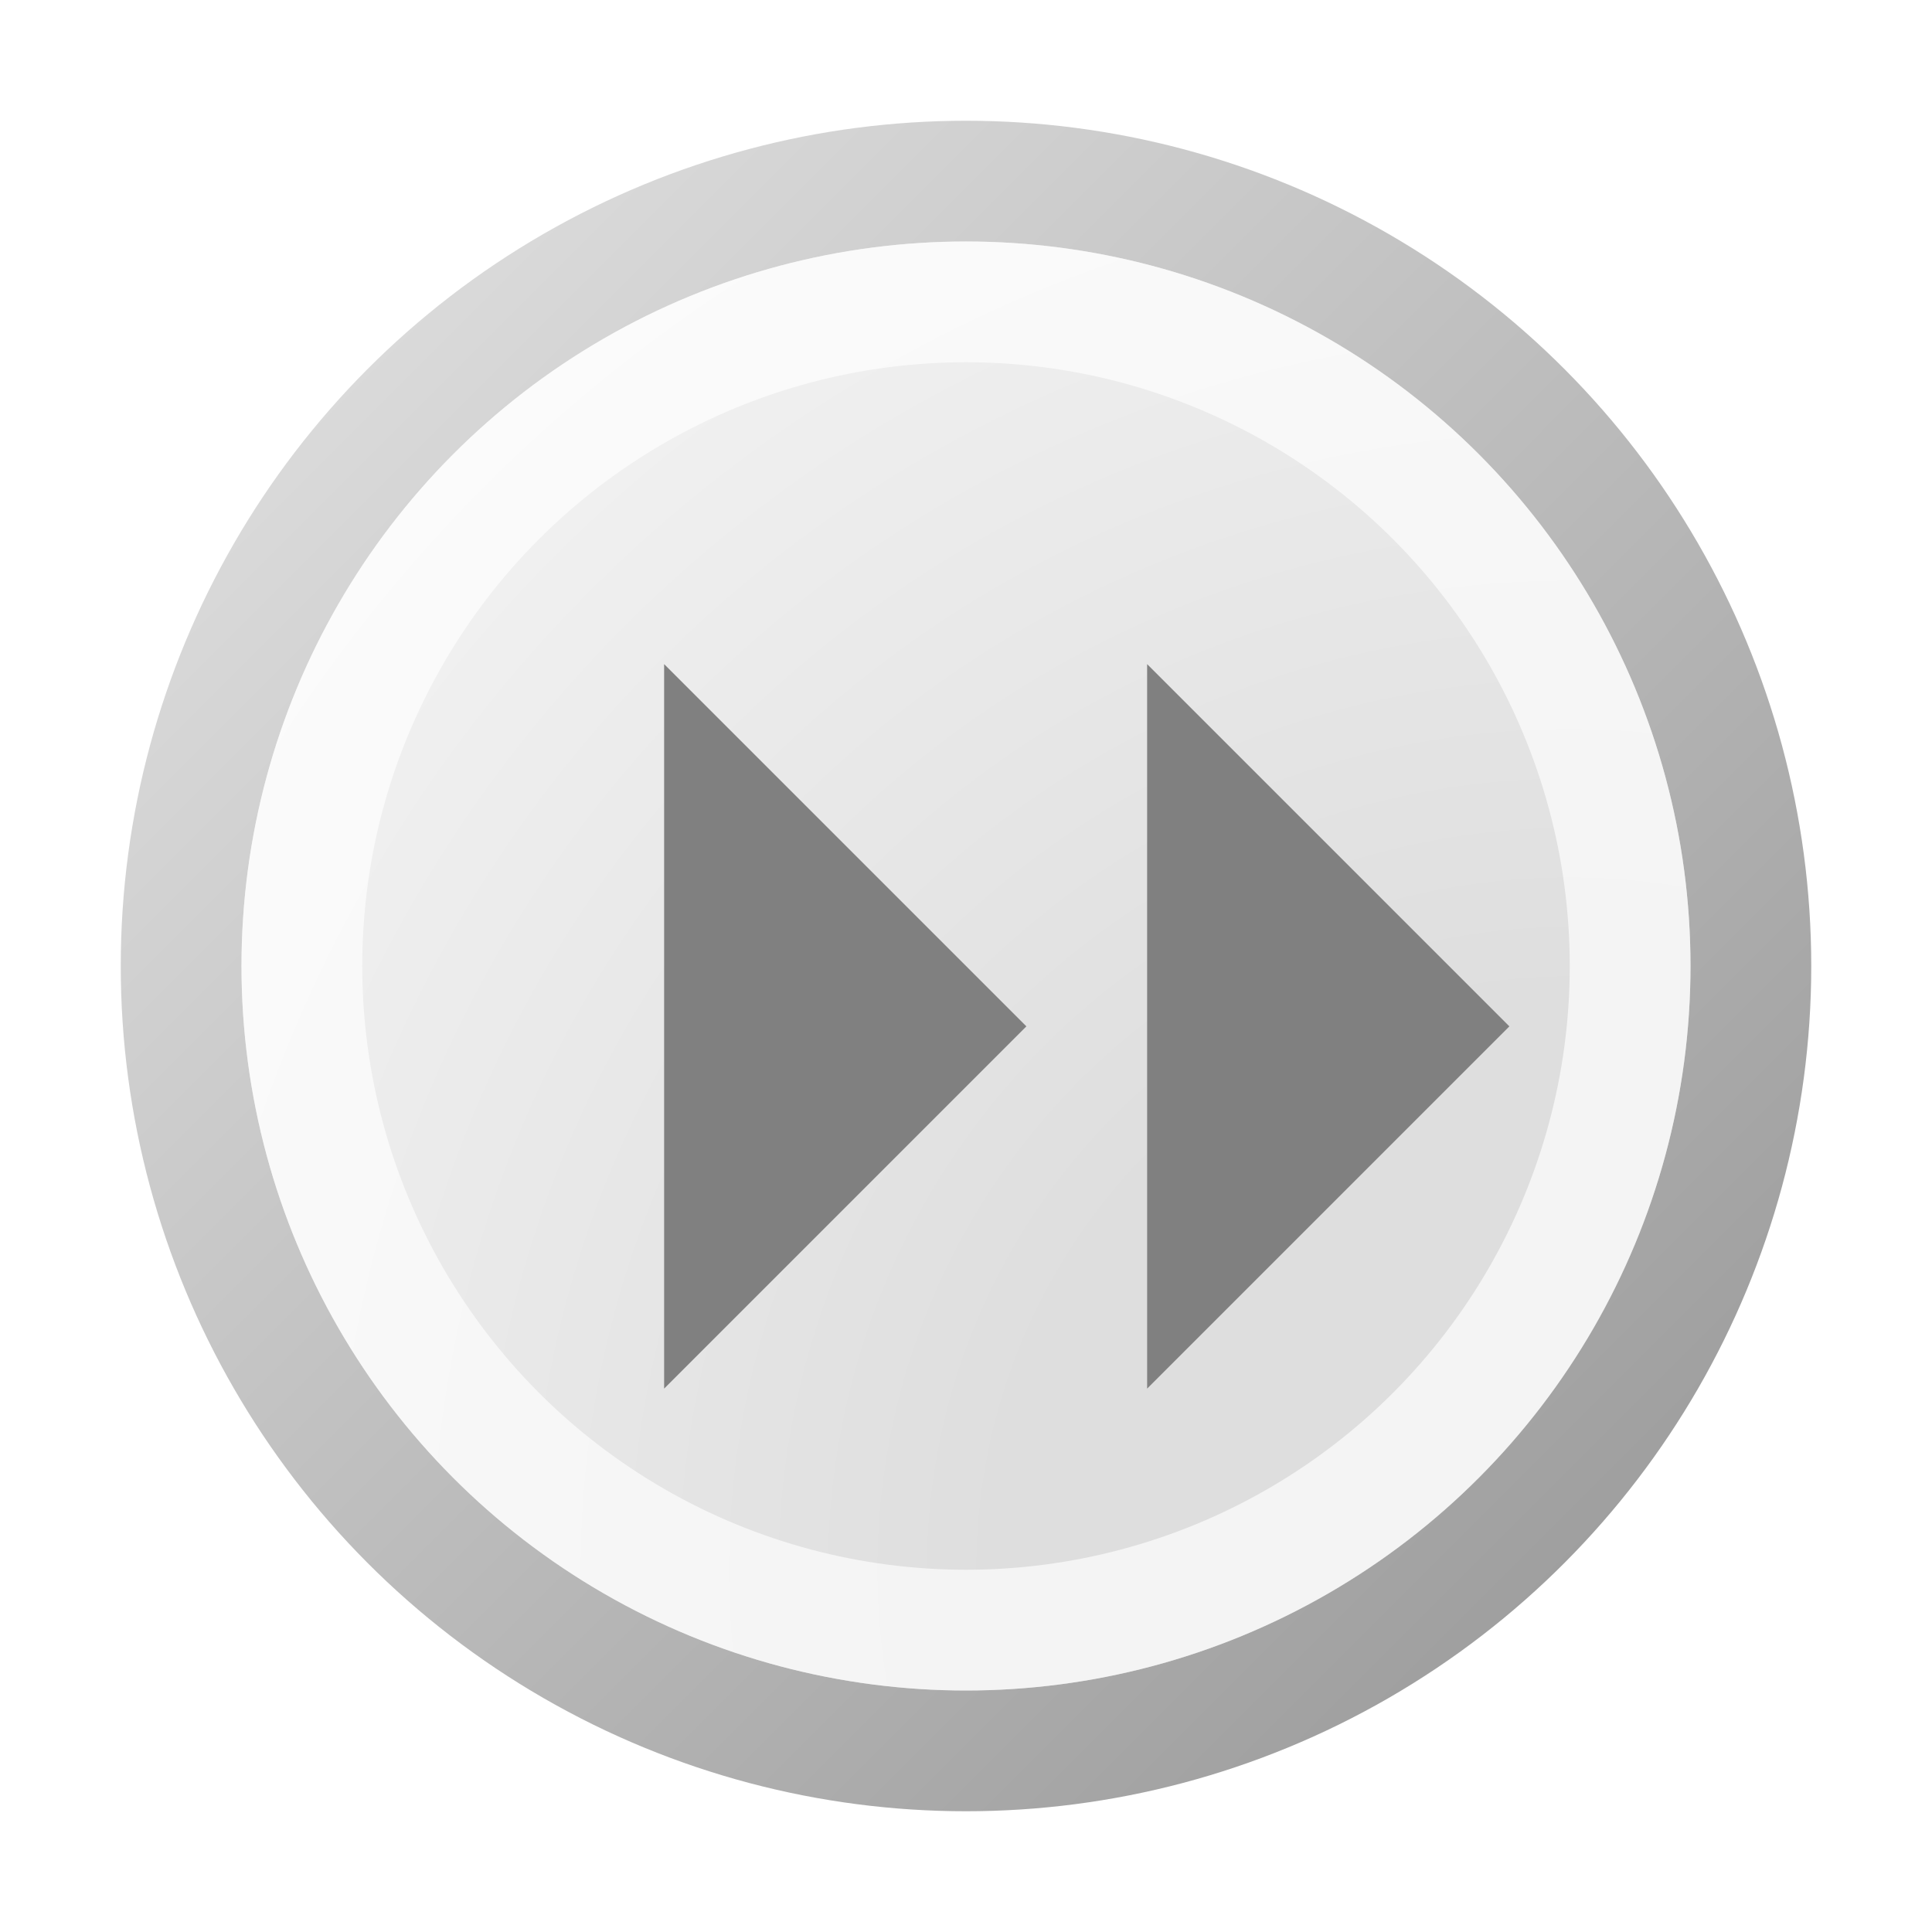 <svg width="16" height="16" viewBox="0 0 16 16" fill="none" xmlns="http://www.w3.org/2000/svg">
<g clip-path="url(#clip0_99_12573)">
<circle cx="8" cy="8" r="6.5" fill="url(#paint0_radial_99_12573)" stroke="url(#paint1_linear_99_12573)"/>
<circle cx="8" cy="8" r="5.5" stroke="white" stroke-opacity="0.66" style="mix-blend-mode:soft-light"/>
<g filter="url(#filter0_i_99_12573)">
<path d="M5 11L5 5L8 8L5 11Z" fill="#808080"/>
</g>
<g filter="url(#filter1_i_99_12573)">
<path d="M9 11L9 5L12 8L9 11Z" fill="#808080"/>
</g>
</g>
<defs>
<filter id="filter0_i_99_12573" x="5" y="5" width="3.5" height="6.5" filterUnits="userSpaceOnUse" color-interpolation-filters="sRGB">
<feFlood flood-opacity="0" result="BackgroundImageFix"/>
<feBlend mode="normal" in="SourceGraphic" in2="BackgroundImageFix" result="shape"/>
<feColorMatrix in="SourceAlpha" type="matrix" values="0 0 0 0 0 0 0 0 0 0 0 0 0 0 0 0 0 0 127 0" result="hardAlpha"/>
<feOffset dx="0.5" dy="0.5"/>
<feGaussianBlur stdDeviation="1"/>
<feComposite in2="hardAlpha" operator="arithmetic" k2="-1" k3="1"/>
<feColorMatrix type="matrix" values="0 0 0 0 0 0 0 0 0 0 0 0 0 0 0 0 0 0 0.2 0"/>
<feBlend mode="plus-darker" in2="shape" result="effect1_innerShadow_99_12573"/>
</filter>
<filter id="filter1_i_99_12573" x="9" y="5" width="3.5" height="6.5" filterUnits="userSpaceOnUse" color-interpolation-filters="sRGB">
<feFlood flood-opacity="0" result="BackgroundImageFix"/>
<feBlend mode="normal" in="SourceGraphic" in2="BackgroundImageFix" result="shape"/>
<feColorMatrix in="SourceAlpha" type="matrix" values="0 0 0 0 0 0 0 0 0 0 0 0 0 0 0 0 0 0 127 0" result="hardAlpha"/>
<feOffset dx="0.5" dy="0.5"/>
<feGaussianBlur stdDeviation="1"/>
<feComposite in2="hardAlpha" operator="arithmetic" k2="-1" k3="1"/>
<feColorMatrix type="matrix" values="0 0 0 0 0 0 0 0 0 0 0 0 0 0 0 0 0 0 0.2 0"/>
<feBlend mode="plus-darker" in2="shape" result="effect1_innerShadow_99_12573"/>
</filter>
<radialGradient id="paint0_radial_99_12573" cx="0" cy="0" r="1" gradientUnits="userSpaceOnUse" gradientTransform="translate(13 13) rotate(-135) scale(14.142)">
<stop offset="0.333" stop-color="#DEDEDE"/>
<stop offset="1" stop-color="#F5F5F5"/>
</radialGradient>
<linearGradient id="paint1_linear_99_12573" x1="13" y1="13" x2="3" y2="3" gradientUnits="userSpaceOnUse">
<stop stop-color="#9F9F9F"/>
<stop offset="1" stop-color="#DADADA"/>
</linearGradient>
<clipPath id="clip0_99_12573">
<rect width="16" height="16" fill="white"/>
</clipPath>
</defs>
</svg>
